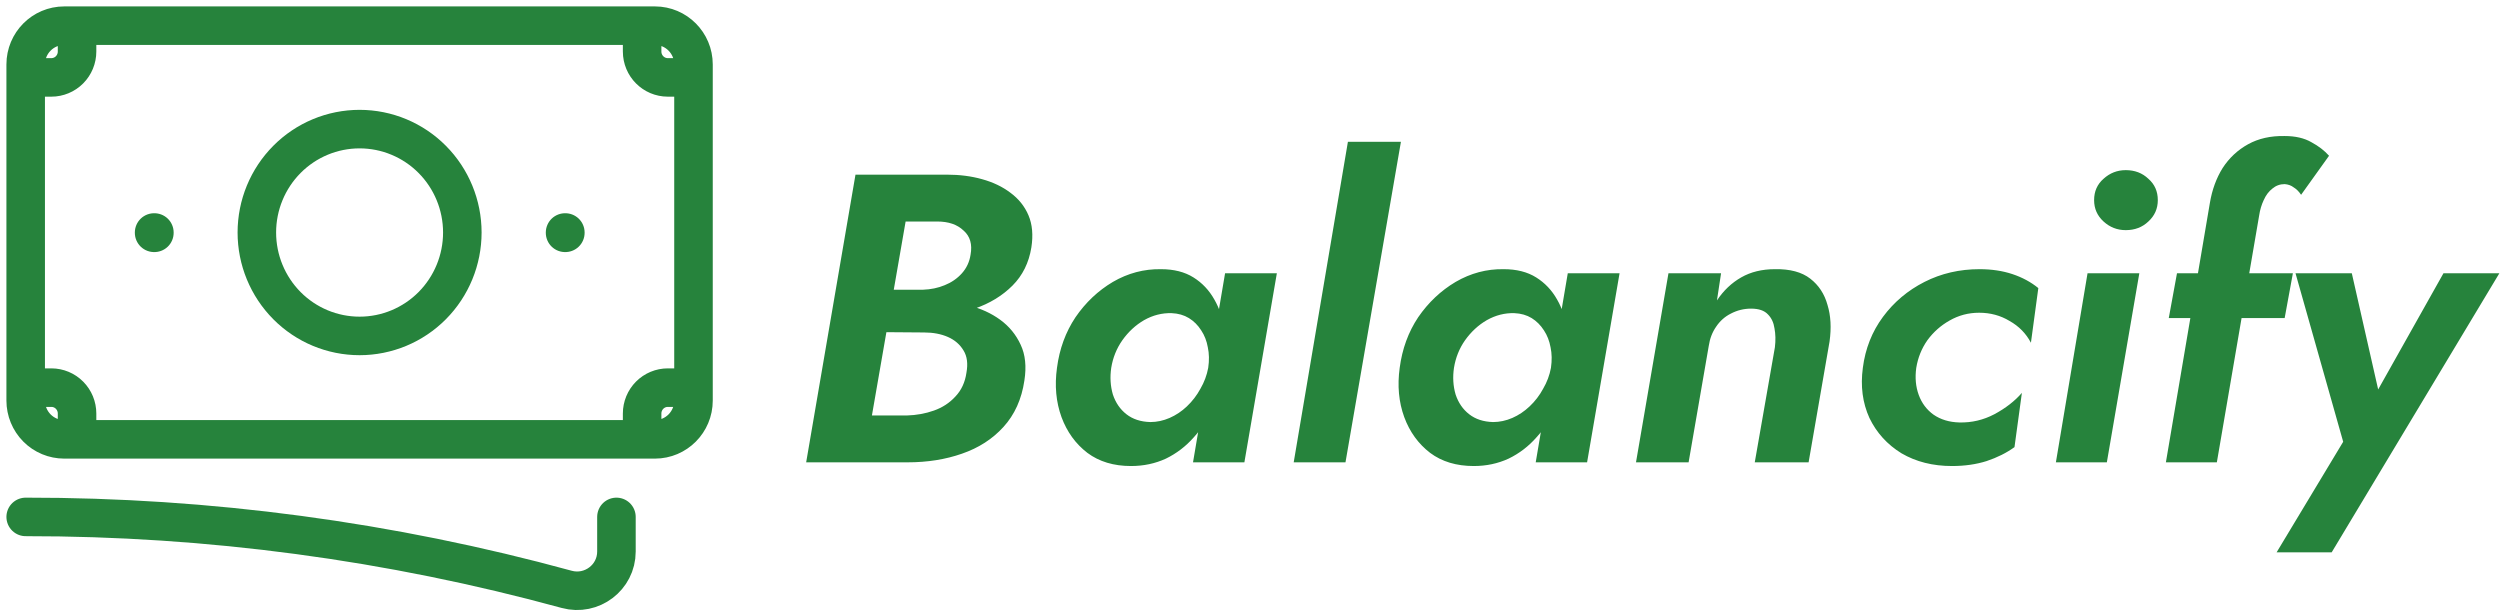 <svg width="73" height="18" viewBox="0 0 73 18" fill="none" xmlns="http://www.w3.org/2000/svg">
<g clip-path="url(#clip0_1_13)">
<path d="M0.75 15.094C6.086 15.089 11.398 15.8 16.547 17.209C17.274 17.408 18 16.864 18 16.105V15.094M2.25 0.75V1.505C2.25 1.705 2.171 1.897 2.03 2.039C1.89 2.18 1.699 2.26 1.5 2.26H0.75M0.75 2.26V1.882C0.75 1.257 1.254 0.75 1.875 0.75H18.75M0.75 2.26V11.319M18.75 0.75V1.505C18.75 1.922 19.086 2.26 19.5 2.26H20.25M18.75 0.75H19.125C19.746 0.75 20.25 1.257 20.25 1.882V11.697C20.25 12.322 19.746 12.829 19.125 12.829H18.75M0.75 11.319V11.697C0.75 11.997 0.869 12.285 1.079 12.497C1.29 12.71 1.577 12.829 1.875 12.829H2.25M0.75 11.319H1.5C1.699 11.319 1.89 11.399 2.03 11.54C2.171 11.682 2.25 11.874 2.25 12.074V12.829M18.75 12.829V12.074C18.75 11.874 18.829 11.682 18.97 11.54C19.11 11.399 19.301 11.319 19.5 11.319H20.25M18.75 12.829H2.25M13.5 6.789C13.5 7.59 13.184 8.358 12.621 8.925C12.059 9.491 11.296 9.809 10.5 9.809C9.704 9.809 8.941 9.491 8.379 8.925C7.816 8.358 7.5 7.59 7.5 6.789C7.5 5.989 7.816 5.22 8.379 4.654C8.941 4.088 9.704 3.77 10.5 3.77C11.296 3.77 12.059 4.088 12.621 4.654C13.184 5.22 13.5 5.989 13.5 6.789ZM16.5 6.789H16.508V6.798H16.5V6.789ZM4.5 6.789H4.508V6.798H4.5V6.789Z" stroke="#26833C" stroke-width="1.125" stroke-linecap="round" stroke-linejoin="round"/>
</g>
<path d="M25.532 9.228L25.664 8.46H26.948C27.18 8.452 27.392 8.408 27.584 8.328C27.784 8.248 27.952 8.132 28.088 7.98C28.224 7.828 28.308 7.648 28.34 7.44C28.396 7.136 28.328 6.9 28.136 6.732C27.952 6.556 27.696 6.468 27.368 6.468H26.444L25.46 12.132H26.48C26.76 12.124 27.024 12.076 27.272 11.988C27.52 11.9 27.728 11.764 27.896 11.58C28.072 11.396 28.18 11.164 28.22 10.884C28.268 10.62 28.24 10.404 28.136 10.236C28.032 10.06 27.88 9.928 27.68 9.84C27.48 9.752 27.248 9.708 26.984 9.708L25.448 9.696L25.616 8.772H27.2C27.576 8.772 27.936 8.82 28.28 8.916C28.632 9.004 28.94 9.144 29.204 9.336C29.468 9.528 29.668 9.772 29.804 10.068C29.94 10.356 29.976 10.704 29.912 11.112C29.832 11.656 29.628 12.108 29.3 12.468C28.98 12.82 28.576 13.08 28.088 13.248C27.608 13.416 27.08 13.5 26.504 13.5H23.54L24.98 5.1H27.656C28.024 5.1 28.364 5.144 28.676 5.232C28.996 5.32 29.272 5.452 29.504 5.628C29.744 5.804 29.92 6.024 30.032 6.288C30.144 6.552 30.172 6.864 30.116 7.224C30.044 7.672 29.86 8.044 29.564 8.34C29.268 8.636 28.9 8.86 28.46 9.012C28.02 9.156 27.552 9.228 27.056 9.228H25.532ZM35.772 7.98H37.284L36.336 13.5H34.836L35.772 7.98ZM30.864 10.74C30.936 10.188 31.116 9.696 31.404 9.264C31.7 8.832 32.064 8.488 32.496 8.232C32.936 7.976 33.404 7.852 33.9 7.86C34.276 7.86 34.592 7.94 34.848 8.1C35.104 8.26 35.308 8.476 35.46 8.748C35.612 9.012 35.712 9.316 35.76 9.66C35.808 10.004 35.808 10.364 35.76 10.74C35.712 11.132 35.608 11.504 35.448 11.856C35.296 12.2 35.1 12.504 34.86 12.768C34.628 13.032 34.356 13.24 34.044 13.392C33.732 13.536 33.392 13.608 33.024 13.608C32.52 13.608 32.096 13.48 31.752 13.224C31.408 12.96 31.156 12.612 30.996 12.18C30.836 11.74 30.792 11.26 30.864 10.74ZM32.448 10.74C32.408 11.012 32.424 11.272 32.496 11.52C32.576 11.76 32.708 11.952 32.892 12.096C33.076 12.24 33.308 12.316 33.588 12.324C33.78 12.324 33.968 12.284 34.152 12.204C34.336 12.124 34.504 12.012 34.656 11.868C34.816 11.716 34.948 11.544 35.052 11.352C35.164 11.16 35.24 10.956 35.28 10.74C35.312 10.524 35.308 10.324 35.268 10.14C35.236 9.956 35.172 9.792 35.076 9.648C34.98 9.496 34.86 9.376 34.716 9.288C34.572 9.2 34.404 9.152 34.212 9.144C33.932 9.136 33.664 9.204 33.408 9.348C33.16 9.492 32.948 9.688 32.772 9.936C32.604 10.176 32.496 10.444 32.448 10.74ZM39.359 4.14H40.907L39.288 13.5H37.776L39.359 4.14ZM45.779 7.98H47.291L46.343 13.5H44.843L45.779 7.98ZM40.871 10.74C40.944 10.188 41.123 9.696 41.411 9.264C41.708 8.832 42.072 8.488 42.504 8.232C42.944 7.976 43.411 7.852 43.907 7.86C44.283 7.86 44.599 7.94 44.855 8.1C45.111 8.26 45.316 8.476 45.468 8.748C45.62 9.012 45.719 9.316 45.767 9.66C45.816 10.004 45.816 10.364 45.767 10.74C45.719 11.132 45.615 11.504 45.456 11.856C45.303 12.2 45.108 12.504 44.867 12.768C44.636 13.032 44.364 13.24 44.051 13.392C43.739 13.536 43.4 13.608 43.032 13.608C42.528 13.608 42.103 13.48 41.76 13.224C41.416 12.96 41.163 12.612 41.004 12.18C40.843 11.74 40.8 11.26 40.871 10.74ZM42.456 10.74C42.416 11.012 42.431 11.272 42.504 11.52C42.584 11.76 42.715 11.952 42.9 12.096C43.084 12.24 43.316 12.316 43.596 12.324C43.788 12.324 43.975 12.284 44.16 12.204C44.343 12.124 44.511 12.012 44.663 11.868C44.824 11.716 44.956 11.544 45.059 11.352C45.172 11.16 45.248 10.956 45.288 10.74C45.319 10.524 45.316 10.324 45.276 10.14C45.243 9.956 45.179 9.792 45.084 9.648C44.987 9.496 44.867 9.376 44.724 9.288C44.58 9.2 44.411 9.152 44.219 9.144C43.94 9.136 43.672 9.204 43.416 9.348C43.167 9.492 42.956 9.688 42.779 9.936C42.611 10.176 42.504 10.444 42.456 10.74ZM51.827 10.14C51.851 9.94 51.847 9.756 51.815 9.588C51.791 9.42 51.727 9.284 51.623 9.18C51.519 9.068 51.355 9.012 51.131 9.012C50.923 9.012 50.727 9.06 50.543 9.156C50.367 9.244 50.223 9.372 50.111 9.54C49.999 9.7 49.927 9.888 49.895 10.104L49.307 13.5H47.771L48.719 7.98H50.255L50.135 8.772C50.327 8.484 50.563 8.26 50.843 8.1C51.123 7.94 51.451 7.86 51.827 7.86C52.267 7.852 52.611 7.944 52.859 8.136C53.107 8.328 53.275 8.584 53.363 8.904C53.459 9.216 53.479 9.572 53.423 9.972L52.811 13.5H51.239L51.827 10.14ZM55.955 10.74C55.915 11.028 55.939 11.292 56.027 11.532C56.115 11.772 56.259 11.964 56.459 12.108C56.667 12.252 56.919 12.328 57.215 12.336C57.575 12.344 57.915 12.264 58.235 12.096C58.563 11.92 58.831 11.712 59.039 11.472L58.823 13.056C58.591 13.224 58.319 13.36 58.007 13.464C57.703 13.56 57.367 13.608 56.999 13.608C56.439 13.608 55.947 13.484 55.523 13.236C55.107 12.98 54.795 12.636 54.587 12.204C54.387 11.764 54.323 11.276 54.395 10.74C54.467 10.18 54.663 9.684 54.983 9.252C55.303 8.82 55.707 8.48 56.195 8.232C56.683 7.984 57.219 7.86 57.803 7.86C58.155 7.86 58.475 7.908 58.763 8.004C59.051 8.1 59.303 8.236 59.519 8.412L59.303 10.008C59.159 9.736 58.951 9.524 58.679 9.372C58.415 9.212 58.119 9.132 57.791 9.132C57.479 9.132 57.191 9.208 56.927 9.36C56.671 9.504 56.455 9.696 56.279 9.936C56.111 10.176 56.003 10.444 55.955 10.74ZM61.148 5.844C61.148 5.588 61.24 5.38 61.424 5.22C61.608 5.052 61.824 4.968 62.072 4.968C62.336 4.968 62.556 5.052 62.732 5.22C62.916 5.38 63.008 5.588 63.008 5.844C63.008 6.092 62.916 6.3 62.732 6.468C62.556 6.636 62.336 6.72 62.072 6.72C61.824 6.72 61.608 6.636 61.424 6.468C61.24 6.3 61.148 6.092 61.148 5.844ZM60.956 7.98H62.468L61.52 13.5H60.032L60.956 7.98ZM63.568 7.98H66.952L66.712 9.288H63.328L63.568 7.98ZM67.192 5.688C67.128 5.592 67.056 5.52 66.976 5.472C66.904 5.416 66.816 5.384 66.712 5.376C66.576 5.376 66.456 5.42 66.352 5.508C66.248 5.588 66.164 5.7 66.1 5.844C66.036 5.98 65.992 6.128 65.968 6.288L64.732 13.5H63.244L64.528 5.928C64.592 5.544 64.716 5.204 64.9 4.908C65.092 4.612 65.34 4.38 65.644 4.212C65.948 4.044 66.304 3.964 66.712 3.972C67.024 3.972 67.284 4.032 67.492 4.152C67.7 4.264 67.872 4.396 68.008 4.548L67.192 5.688ZM72.981 7.98L68.085 16.128H66.477L68.421 12.9L67.029 7.98H68.673L69.669 12.372L68.901 12.336L71.349 7.98H72.981Z" fill="#26833C"/>
<defs>
<clipPath id="clip0_1_13">
<rect width="21" height="18" fill="white"/>
</clipPath>
</defs>
</svg>
